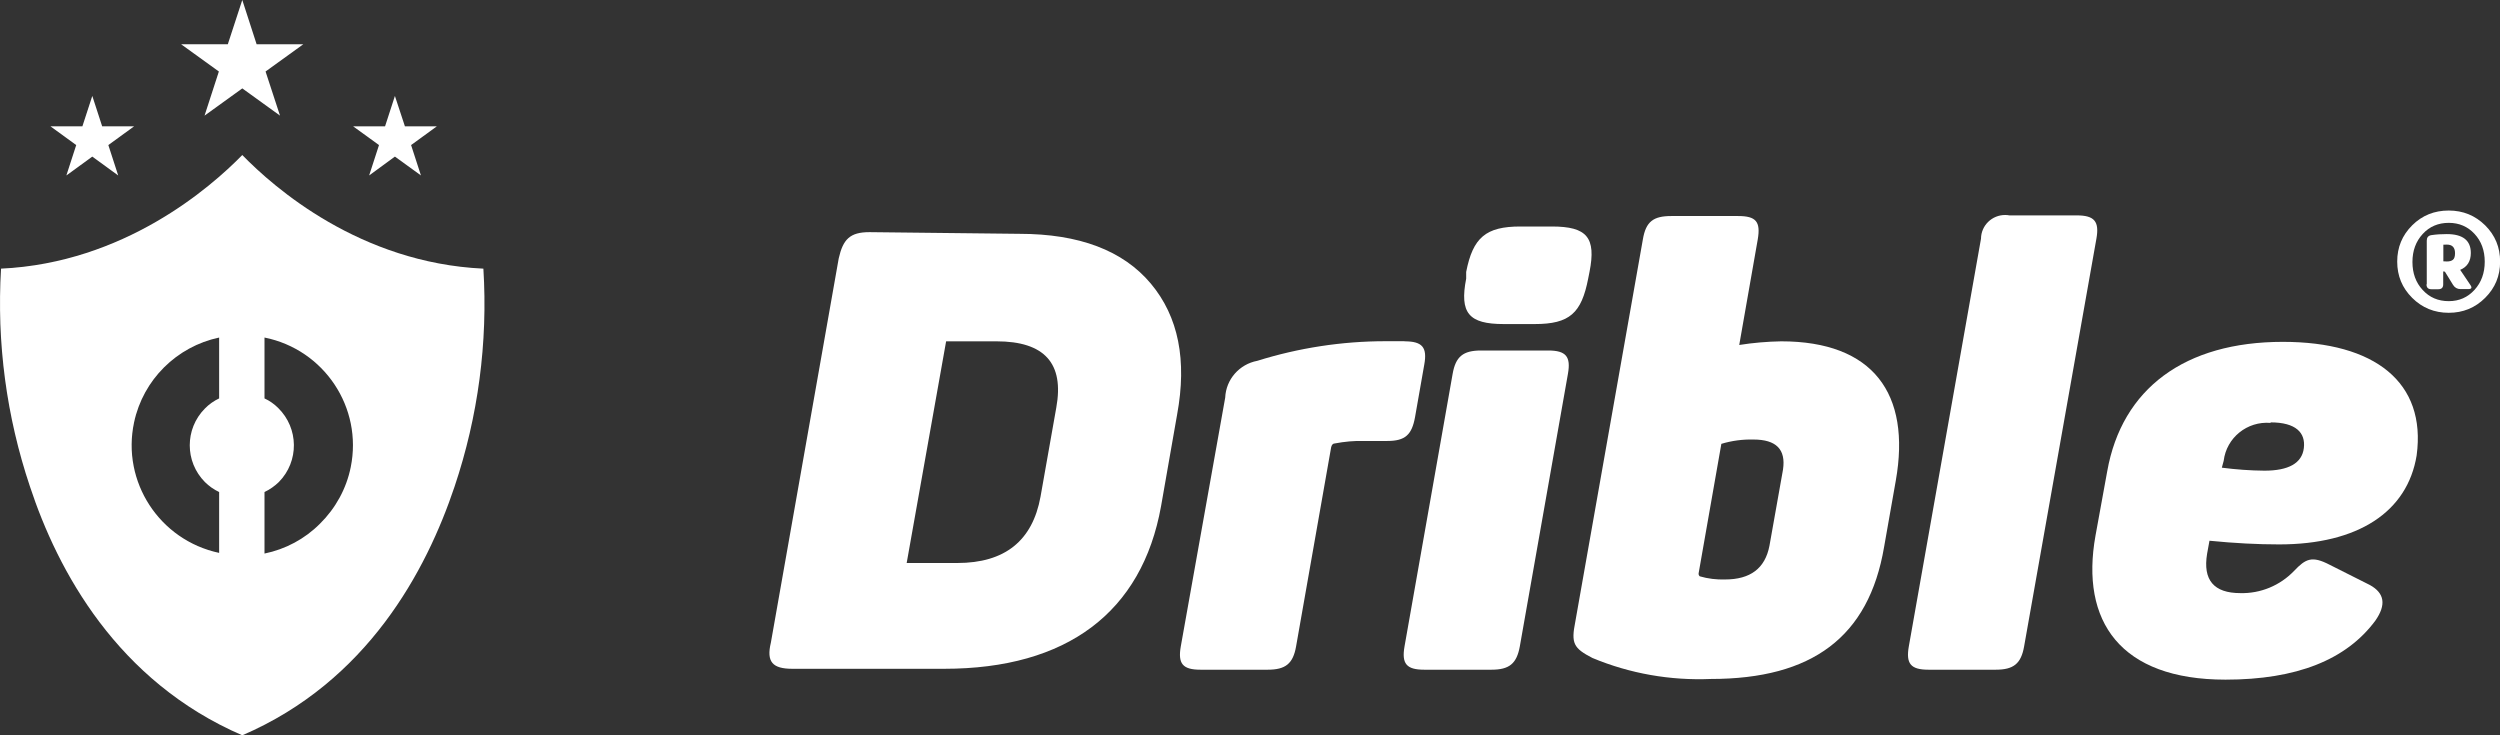 <svg width="85" height="25" viewBox="0 0 85 25" fill="none" xmlns="http://www.w3.org/2000/svg">
<rect x="0" y="0" width="85" height="25" fill="#333333" stroke="none"/>
<g clip-path="url(#clip0_1521_1321)">
<path d="M8.238 0L8.725 1.505H10.312L9.029 2.431L9.52 3.931L8.238 3.005L6.955 3.931L7.442 2.431L6.159 1.505H7.746L8.238 0Z" fill="white"/>
<path d="M13.427 3.263L13.767 4.295H14.853L13.977 4.932L14.312 5.965L13.427 5.324L12.551 5.965L12.886 4.932L12.006 4.295H13.092L13.427 3.263Z" fill="white"/>
<path d="M3.138 3.263L3.473 4.295H4.559L3.683 4.932L4.018 5.965L3.138 5.324L2.257 5.965L2.592 4.932L1.716 4.295H2.802L3.138 3.263Z" fill="white"/>
<path d="M16.435 9.134C12.242 8.939 9.319 6.383 8.238 5.271C7.152 6.383 4.215 8.939 0.036 9.134C-0.116 11.645 0.219 14.16 1.019 16.542C1.962 19.4 3.978 23.161 8.238 25C12.493 23.17 14.495 19.409 15.456 16.542C16.256 14.16 16.591 11.645 16.435 9.134ZM7.451 13.546C7.272 13.631 7.107 13.746 6.968 13.889C6.28 14.583 6.28 15.696 6.968 16.39C7.107 16.529 7.272 16.644 7.451 16.729V18.799C5.422 18.367 4.126 16.377 4.559 14.356C4.867 12.914 6.003 11.783 7.451 11.476V13.546ZM10.879 17.806C10.365 18.323 9.708 18.674 8.993 18.821V16.729C9.172 16.644 9.337 16.529 9.48 16.39C10.173 15.687 10.16 14.561 9.458 13.871C9.324 13.737 9.167 13.626 8.993 13.546V11.476C11.027 11.886 12.336 13.862 11.925 15.883C11.778 16.613 11.411 17.281 10.879 17.806Z" fill="white"/>
<g opacity="0.28">
<path opacity="0.28" d="M7.746 1.505H6.159L7.442 2.431L6.955 3.931L8.238 3.005V0L7.746 1.505Z" fill="white"/>
<path opacity="0.28" d="M2.257 5.965L3.138 5.324L4.018 5.965L3.683 4.932L4.559 4.295H3.473L3.138 3.263L2.802 4.295H1.716L2.592 4.932L2.257 5.965Z" fill="white"/>
<path opacity="0.28" d="M0.036 9.135C-0.116 11.646 0.219 14.161 1.019 16.542C1.962 19.4 3.978 23.162 8.238 25V5.275C7.138 6.388 4.228 8.939 0.036 9.135ZM7.451 13.546C7.272 13.631 7.107 13.747 6.968 13.889C6.28 14.584 6.28 15.697 6.968 16.391C7.107 16.529 7.272 16.645 7.451 16.729V18.799C5.422 18.367 4.126 16.378 4.559 14.357C4.867 12.914 6.003 11.784 7.451 11.476V13.546Z" fill="white"/>
</g>
<path d="M34.658 7.95C36.692 7.95 38.184 8.516 39.128 9.642C40.071 10.768 40.361 12.251 40.022 14.094L39.476 17.21C38.828 20.82 36.272 22.739 32.101 22.739H26.943C26.273 22.739 26.049 22.512 26.21 21.848L28.517 8.783C28.664 8.137 28.896 7.893 29.562 7.893L34.658 7.95ZM35.914 13.858C36.187 12.357 35.516 11.605 33.88 11.605H32.168L30.827 19.142H32.548C34.162 19.142 35.105 18.389 35.378 16.885L35.914 13.858Z" fill="white"/>
<path d="M47.754 11.605C48.362 11.605 48.532 11.81 48.425 12.397L48.112 14.178C48.004 14.784 47.776 14.993 47.169 14.993H46.373C46.042 14.984 45.712 15.015 45.385 15.077C45.323 15.077 45.282 15.117 45.26 15.202L44.067 21.977C43.964 22.565 43.709 22.77 43.101 22.77H40.817C40.209 22.77 40.044 22.565 40.147 21.977L41.657 13.519C41.684 12.9 42.136 12.384 42.748 12.268C44.156 11.828 45.627 11.601 47.106 11.601H47.754V11.605Z" fill="white"/>
<path d="M52.639 11.917C53.247 11.917 53.413 12.126 53.31 12.709L51.674 21.977C51.567 22.565 51.316 22.77 50.709 22.77H48.425C47.817 22.77 47.651 22.565 47.754 21.977L49.39 12.709C49.493 12.126 49.743 11.917 50.355 11.917H52.639ZM52.765 7.701C53.958 7.701 54.275 8.075 54.043 9.246L53.998 9.473C53.77 10.644 53.373 11.018 52.179 11.018H51.129C49.935 11.018 49.622 10.644 49.85 9.473V9.246C50.078 8.075 50.521 7.701 51.692 7.701H52.765Z" fill="white"/>
<path d="M59.094 7.345C59.702 7.345 59.867 7.532 59.764 8.137L59.134 11.729C59.608 11.654 60.081 11.614 60.56 11.605C63.688 11.605 64.98 13.386 64.457 16.341L64.059 18.598C63.537 21.665 61.606 23.085 58.169 23.085C56.792 23.143 55.42 22.903 54.146 22.373C53.498 22.039 53.413 21.875 53.56 21.14L55.858 8.137C55.96 7.532 56.215 7.345 56.823 7.345H59.094ZM60.622 15.967C60.725 15.277 60.39 14.944 59.617 14.944C59.246 14.935 58.879 14.984 58.526 15.091L57.753 19.493C57.748 19.533 57.762 19.569 57.793 19.595C58.07 19.676 58.361 19.711 58.651 19.702C59.509 19.702 60.014 19.328 60.162 18.554L60.622 15.967Z" fill="white"/>
<path d="M68.82 21.977C68.717 22.565 68.462 22.77 67.854 22.77H65.57C64.962 22.77 64.797 22.565 64.9 21.977L67.354 8.115C67.358 7.666 67.729 7.305 68.181 7.31C68.225 7.31 68.274 7.314 68.319 7.323H70.608C71.216 7.323 71.381 7.532 71.278 8.115L68.82 21.977Z" fill="white"/>
<path d="M71.645 16.026C72.145 13.208 74.286 11.623 77.616 11.623C80.745 11.623 82.501 12.999 82.166 15.483C81.853 17.406 80.173 18.51 77.491 18.51C76.758 18.51 75.98 18.47 75.122 18.385L75.041 18.83C74.894 19.72 75.269 20.166 76.172 20.166C76.861 20.183 77.522 19.907 77.996 19.413C78.394 18.995 78.604 18.888 79.212 19.204L80.575 19.89C81.076 20.166 81.138 20.562 80.763 21.1C79.775 22.436 78.081 23.108 75.667 23.108C72.091 23.108 70.724 21.123 71.247 18.211L71.645 16.026ZM77.2 14.379C76.405 14.312 75.699 14.882 75.605 15.669L75.542 15.901C76.02 15.963 76.508 15.999 76.99 16.003C77.804 16.003 78.269 15.754 78.331 15.233C78.394 14.712 78.059 14.361 77.2 14.361V14.379Z" fill="white"/>
<path d="M84.495 7.661C84.835 8 85.004 8.409 85.004 8.894C85.004 9.38 84.835 9.789 84.495 10.127C84.155 10.466 83.744 10.635 83.257 10.635C82.77 10.635 82.354 10.466 82.014 10.127C81.674 9.789 81.505 9.38 81.505 8.894C81.505 8.409 81.674 8 82.014 7.661C82.354 7.323 82.77 7.158 83.257 7.158C83.744 7.158 84.155 7.327 84.495 7.661ZM84.133 9.856C84.365 9.602 84.481 9.282 84.481 8.899C84.481 8.516 84.365 8.2 84.133 7.951C83.9 7.701 83.61 7.577 83.257 7.577C82.904 7.577 82.604 7.701 82.372 7.955C82.139 8.209 82.023 8.525 82.023 8.908C82.023 9.29 82.139 9.611 82.372 9.86C82.604 10.114 82.899 10.239 83.257 10.239C83.614 10.239 83.9 10.11 84.133 9.856ZM82.51 9.664V8.182C82.51 8.075 82.559 8.013 82.662 7.995C82.841 7.968 83.015 7.959 83.19 7.959C83.735 7.959 84.008 8.173 84.008 8.601C84.008 8.881 83.887 9.077 83.646 9.175L83.994 9.691C84.057 9.78 84.034 9.829 83.923 9.829H83.655C83.547 9.829 83.462 9.78 83.404 9.687L83.127 9.237L83.069 9.228V9.669C83.069 9.776 83.015 9.834 82.904 9.834H82.667C82.559 9.834 82.501 9.78 82.501 9.669L82.51 9.664ZM83.074 8.32V8.885C83.1 8.885 83.141 8.89 83.194 8.89C83.284 8.89 83.351 8.872 83.4 8.832C83.449 8.792 83.471 8.716 83.471 8.609C83.471 8.414 83.377 8.316 83.194 8.316C83.141 8.316 83.1 8.316 83.074 8.32Z" fill="white"/>
</g>
<defs>
<clipPath id="clip0_1521_1321">
<rect width="85" height="25" fill="white"/>
</clipPath>
</defs>
</svg>
